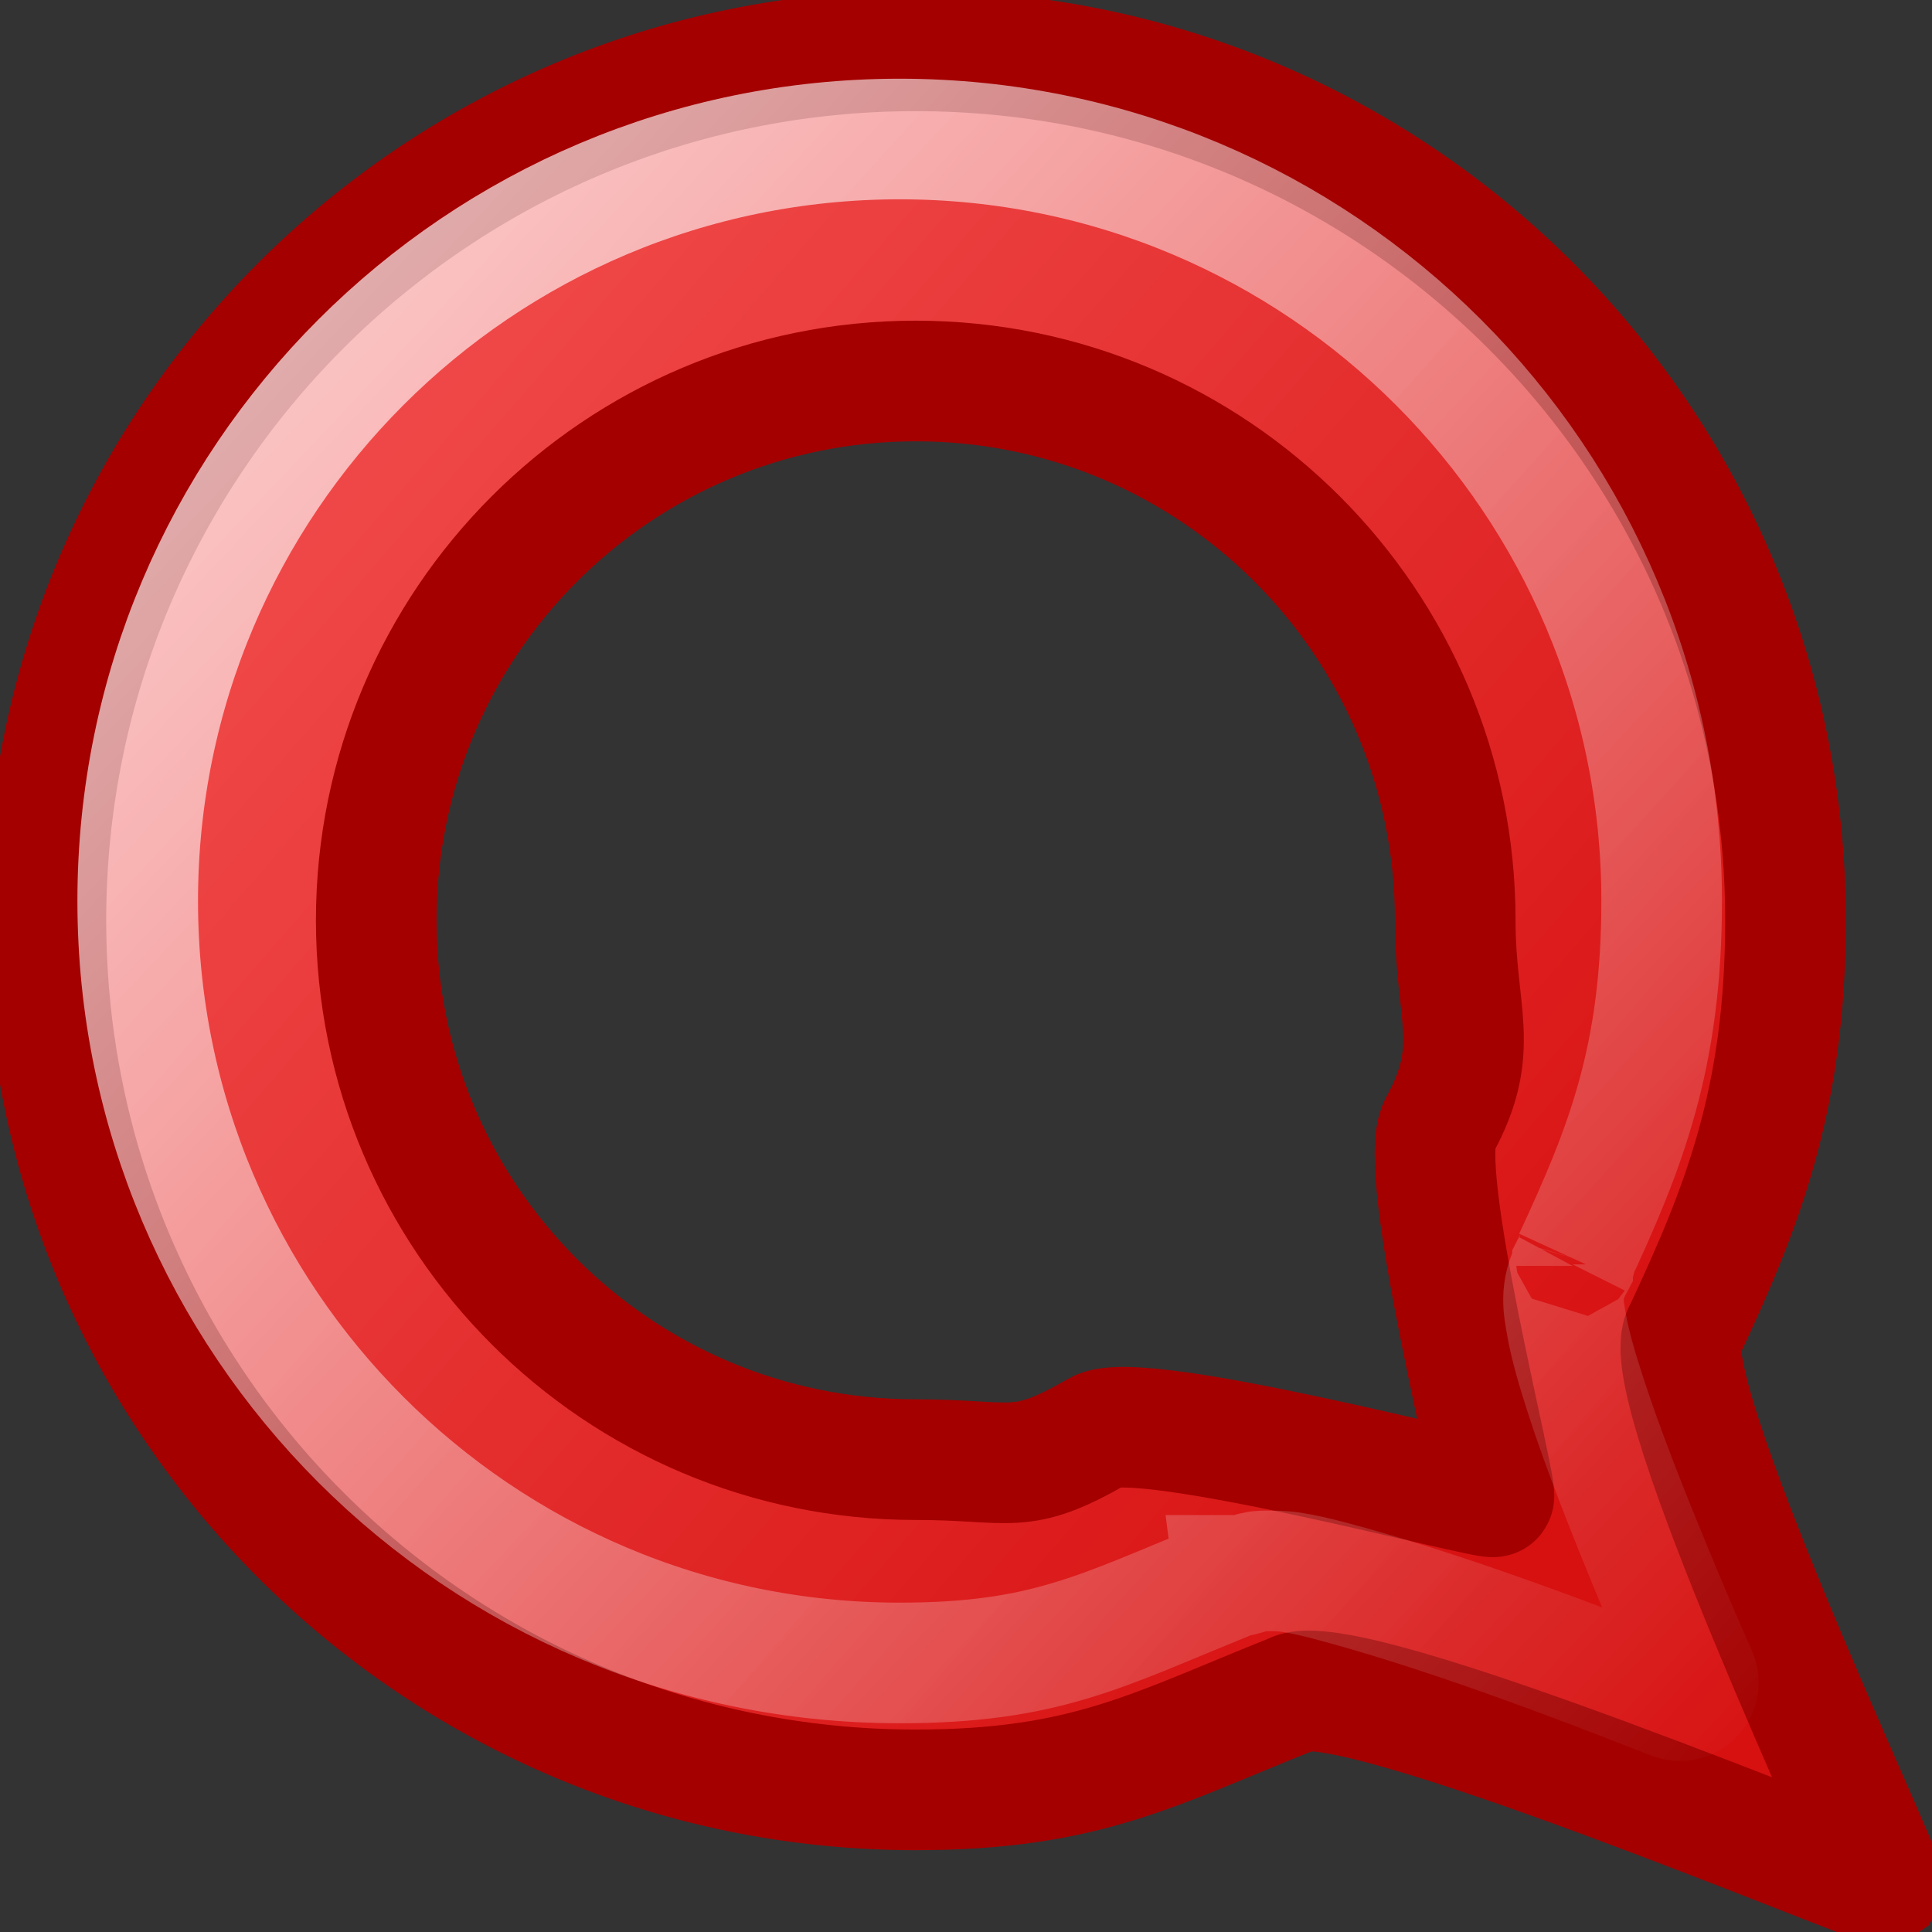 <?xml version="1.0" encoding="UTF-8" standalone="no"?>
<!-- Created with Inkscape (http://www.inkscape.org/) -->
<svg
   xmlns:dc="http://purl.org/dc/elements/1.1/"
   xmlns:cc="http://creativecommons.org/ns#"
   xmlns:rdf="http://www.w3.org/1999/02/22-rdf-syntax-ns#"
   xmlns:svg="http://www.w3.org/2000/svg"
   xmlns="http://www.w3.org/2000/svg"
   xmlns:xlink="http://www.w3.org/1999/xlink"
   xmlns:sodipodi="http://sodipodi.sourceforge.net/DTD/sodipodi-0.dtd"
   xmlns:inkscape="http://www.inkscape.org/namespaces/inkscape"
   width="16"
   height="16"
   id="svg2"
   sodipodi:version="0.32"
   inkscape:version="0.46"
   version="1.0"
   sodipodi:docname="identica16.svg"
   inkscape:output_extension="org.inkscape.output.svg.inkscape"
   inkscape:export-filename="C:\Users\Cube\Documents\My Dropbox\Inkscape-Files\gwibber\identica\identica16.png"
   inkscape:export-xdpi="90"
   inkscape:export-ydpi="90">
  <rect width="100%" height="100%" fill="#333333" stroke="none"/>
  <defs
     id="defs4">
    <linearGradient
       id="linearGradient6323">
      <stop
         id="stop6325"
         offset="0"
         style="stop-color:#f24d4d;stop-opacity:1;" />
      <stop
         id="stop6327"
         offset="1"
         style="stop-color:#d71010;stop-opacity:1;" />
    </linearGradient>
    <linearGradient
       inkscape:collect="always"
       id="linearGradient6301">
      <stop
         style="stop-color:#ffffff;stop-opacity:1;"
         offset="0"
         id="stop6303" />
      <stop
         style="stop-color:#ffffff;stop-opacity:0;"
         offset="1"
         id="stop6305" />
    </linearGradient>
    <linearGradient
       inkscape:collect="always"
       id="linearGradient6293">
      <stop
         style="stop-color:#ffffff;stop-opacity:1;"
         offset="0"
         id="stop6295" />
      <stop
         style="stop-color:#ffffff;stop-opacity:0;"
         offset="1"
         id="stop6297" />
    </linearGradient>
    <inkscape:perspective
       sodipodi:type="inkscape:persp3d"
       inkscape:vp_x="0 : 526.18109 : 1"
       inkscape:vp_y="0 : 1000 : 0"
       inkscape:vp_z="744.09448 : 526.18109 : 1"
       inkscape:persp3d-origin="372.04724 : 350.78739 : 1"
       id="perspective10" />
    <inkscape:perspective
       id="perspective5482"
       inkscape:persp3d-origin="372.04724 : 350.78739 : 1"
       inkscape:vp_z="744.09448 : 526.18109 : 1"
       inkscape:vp_y="0 : 1000 : 0"
       inkscape:vp_x="0 : 526.18109 : 1"
       sodipodi:type="inkscape:persp3d" />
    <linearGradient
       inkscape:collect="always"
       xlink:href="#linearGradient6293"
       id="linearGradient6299"
       x1="7.719"
       y1="9.156"
       x2="39.625"
       y2="39.281"
       gradientUnits="userSpaceOnUse" />
    <linearGradient
       inkscape:collect="always"
       xlink:href="#linearGradient6301"
       id="linearGradient6307"
       x1="32.375"
       y1="32.646"
       x2="13.352"
       y2="13.271"
       gradientUnits="userSpaceOnUse" />
    <linearGradient
       inkscape:collect="always"
       xlink:href="#linearGradient6323"
       id="linearGradient6321"
       x1="6.536"
       y1="10.316"
       x2="32.985"
       y2="33.208"
       gradientUnits="userSpaceOnUse" />
    <linearGradient
       inkscape:collect="always"
       xlink:href="#linearGradient6323"
       id="linearGradient5521"
       gradientUnits="userSpaceOnUse"
       x1="6.536"
       y1="10.316"
       x2="32.985"
       y2="33.208"
       gradientTransform="matrix(1.007,0,0,1.009,-2.4980722e-2,-3.1036186e-2)" />
    <linearGradient
       inkscape:collect="always"
       xlink:href="#linearGradient6301"
       id="linearGradient5523"
       gradientUnits="userSpaceOnUse"
       x1="32.375"
       y1="32.646"
       x2="13.352"
       y2="13.271" />
    <linearGradient
       inkscape:collect="always"
       xlink:href="#linearGradient6293"
       id="linearGradient5525"
       gradientUnits="userSpaceOnUse"
       x1="7.719"
       y1="9.156"
       x2="39.625"
       y2="39.281" />
    <linearGradient
       inkscape:collect="always"
       xlink:href="#linearGradient6293"
       id="linearGradient5529"
       gradientUnits="userSpaceOnUse"
       x1="7.719"
       y1="9.156"
       x2="39.625"
       y2="39.281" />
    <linearGradient
       inkscape:collect="always"
       xlink:href="#linearGradient6301"
       id="linearGradient5533"
       gradientUnits="userSpaceOnUse"
       x1="32.375"
       y1="32.646"
       x2="13.352"
       y2="13.271" />
    <linearGradient
       inkscape:collect="always"
       xlink:href="#linearGradient6323"
       id="linearGradient5506"
       gradientUnits="userSpaceOnUse"
       gradientTransform="matrix(1.007,0,0,1.009,-2.4980722e-2,-3.1036186e-2)"
       x1="6.536"
       y1="10.316"
       x2="32.985"
       y2="33.208" />
    <linearGradient
       inkscape:collect="always"
       xlink:href="#linearGradient6301"
       id="linearGradient5508"
       gradientUnits="userSpaceOnUse"
       x1="32.375"
       y1="32.646"
       x2="13.352"
       y2="13.271" />
    <linearGradient
       inkscape:collect="always"
       xlink:href="#linearGradient6293"
       id="linearGradient5510"
       gradientUnits="userSpaceOnUse"
       x1="7.719"
       y1="9.156"
       x2="39.625"
       y2="39.281" />
    <linearGradient
       inkscape:collect="always"
       xlink:href="#linearGradient6301"
       id="linearGradient5514"
       gradientUnits="userSpaceOnUse"
       x1="32.375"
       y1="32.646"
       x2="13.352"
       y2="13.271"
       gradientTransform="matrix(0.742,0,0,0.742,-1.923,-1.866)" />
    <linearGradient
       inkscape:collect="always"
       xlink:href="#linearGradient6323"
       id="linearGradient5517"
       gradientUnits="userSpaceOnUse"
       gradientTransform="matrix(0.775,0,0,0.774,-2.039,-1.981)"
       x1="6.536"
       y1="10.316"
       x2="32.985"
       y2="33.208" />
    <linearGradient
       inkscape:collect="always"
       xlink:href="#linearGradient6293"
       id="linearGradient5520"
       gradientUnits="userSpaceOnUse"
       x1="7.719"
       y1="9.156"
       x2="39.625"
       y2="39.281" />
    <linearGradient
       inkscape:collect="always"
       xlink:href="#linearGradient6301"
       id="linearGradient5522"
       gradientUnits="userSpaceOnUse"
       gradientTransform="matrix(0.696,0,0,0.742,-0.242,-1.866)"
       x1="40.083"
       y1="40.605"
       x2="13.352"
       y2="13.271" />
    <linearGradient
       inkscape:collect="always"
       xlink:href="#linearGradient6293"
       id="linearGradient5526"
       gradientUnits="userSpaceOnUse"
       x1="7.719"
       y1="9.156"
       x2="39.625"
       y2="39.281" />
    <linearGradient
       inkscape:collect="always"
       xlink:href="#linearGradient6293"
       id="linearGradient5530"
       gradientUnits="userSpaceOnUse"
       x1="7.719"
       y1="9.156"
       x2="39.625"
       y2="39.281" />
    <linearGradient
       inkscape:collect="always"
       xlink:href="#linearGradient6323"
       id="linearGradient5515"
       gradientUnits="userSpaceOnUse"
       gradientTransform="matrix(0.775,0,0,0.774,-2.039,-1.981)"
       x1="6.536"
       y1="10.316"
       x2="32.985"
       y2="33.208" />
    <linearGradient
       inkscape:collect="always"
       xlink:href="#linearGradient6301"
       id="linearGradient5518"
       gradientUnits="userSpaceOnUse"
       gradientTransform="matrix(0.696,0,0,0.742,-0.242,-1.866)"
       x1="40.083"
       y1="40.605"
       x2="13.352"
       y2="13.271" />
    <linearGradient
       inkscape:collect="always"
       xlink:href="#linearGradient6293"
       id="linearGradient5524"
       gradientUnits="userSpaceOnUse"
       x1="7.719"
       y1="9.156"
       x2="39.625"
       y2="39.281" />
  </defs>
  <sodipodi:namedview
     id="base"
     pagecolor="#ffffff"
     bordercolor="#666666"
     borderopacity="1.0"
     gridtolerance="10000"
     guidetolerance="10"
     objecttolerance="10"
     inkscape:pageopacity="0.0"
     inkscape:pageshadow="2"
     inkscape:zoom="1"
     inkscape:cx="13.4577"
     inkscape:cy="3.4689358"
     inkscape:document-units="px"
     inkscape:current-layer="g5509"
     showgrid="false"
     inkscape:window-width="1264"
     inkscape:window-height="974"
     inkscape:window-x="0"
     inkscape:window-y="14"
     inkscape:snap-nodes="false"
     inkscape:snap-bbox="true">
    <inkscape:grid
       type="xygrid"
       id="grid2383"
       visible="true"
       enabled="true" />
  </sodipodi:namedview>
  <g
     inkscape:label="Layer 1"
     inkscape:groupmode="layer"
     id="layer1">
    <g
       id="g5515"
       transform="matrix(0.707,0,0,0.707,2.4390163e-2,2.4390163e-2)">
      <g
         id="g5509"
         transform="matrix(0.761,0,0,0.761,-8.2259828e-3,5.4106386e-3)">
        <path
           style="fill:url(#linearGradient5515);fill-opacity:1;fill-rule:evenodd;stroke:#a40000;stroke-width:1.857px;stroke-linecap:butt;stroke-linejoin:miter;marker:none;marker-start:none;marker-mid:none;marker-end:none;stroke-miterlimit:4;stroke-dasharray:none;stroke-dashoffset:0;stroke-opacity:1;visibility:visible;display:inline;overflow:visible;enable-background:accumulate"
           d="M 14.061,0.73 C 6.671,0.73 0.672,6.727 0.672,14.114 C 0.672,21.501 6.671,27.498 14.061,27.498 C 16.679,27.498 17.743,26.866 19.856,26.024 C 20.646,25.526 28.873,29.002 28.948,28.948 C 29.006,28.847 25.368,21.213 25.888,20.444 C 26.775,18.55 27.449,16.883 27.449,14.114 C 27.449,6.727 21.45,0.73 14.061,0.73 z M 14.061,5.812 C 18.645,5.812 22.365,9.53 22.365,14.114 C 22.365,15.563 22.776,16.085 22.122,17.271 C 21.748,17.951 23.036,22.906 22.958,22.985 C 22.908,23.059 17.512,21.606 16.868,21.977 C 15.649,22.68 15.569,22.415 14.061,22.415 C 9.476,22.415 5.757,18.697 5.757,14.114 C 5.757,9.53 9.476,5.812 14.061,5.812 z"
           id="path5488"
           sodipodi:nodetypes="csscccsccsscsssc" />
        <path
           transform="matrix(0.719,0,0,0.719,-1.128,-1.126)"
           d="M 20.781,4.469 C 11.776,4.469 4.469,11.776 4.469,20.781 C 4.469,29.787 11.776,37.094 20.781,37.094 C 23.908,37.094 25.108,36.398 27.719,35.344 C 27.81,35.307 27.799,35.289 27.812,35.281 C 27.826,35.274 27.856,35.27 27.906,35.25 C 27.907,35.24 27.907,35.229 27.906,35.219 C 27.917,35.219 27.927,35.219 27.938,35.219 C 27.969,35.222 28,35.222 28.031,35.219 C 28.064,35.22 28.064,35.238 28.125,35.219 C 28.31,35.159 28.449,35.126 28.531,35.125 C 28.76,35.121 28.961,35.121 29.188,35.156 C 29.638,35.227 30.213,35.389 30.812,35.562 C 31.999,35.905 33.402,36.385 34.812,36.906 C 35.752,37.253 36.546,37.566 37.344,37.875 C 37.493,37.935 37.664,37.897 37.775,37.78 C 37.885,37.662 37.912,37.489 37.844,37.344 C 37.531,36.647 37.243,35.97 36.906,35.156 C 36.363,33.845 35.829,32.491 35.469,31.375 C 35.287,30.812 35.138,30.309 35.062,29.875 C 34.997,29.5 34.9,29.13 35.188,28.594 C 35.188,28.583 35.188,28.573 35.188,28.562 C 35.217,28.504 35.243,28.462 35.25,28.438 C 35.257,28.413 35.249,28.372 35.219,28.438 C 36.314,26.086 37.094,24.137 37.094,20.781 C 37.094,11.776 29.787,4.469 20.781,4.469 z"
           id="path5524"
           style="opacity:0.67;fill:none;fill-opacity:1;fill-rule:evenodd;stroke:url(#linearGradient5524);stroke-width:2.582px;stroke-linecap:butt;stroke-linejoin:miter;marker:none;marker-start:none;marker-mid:none;marker-end:none;stroke-miterlimit:4;stroke-dasharray:none;stroke-dashoffset:0;stroke-opacity:1;visibility:visible;display:inline;overflow:visible;enable-background:accumulate"
           inkscape:original="M 20.78125 4.875 C 11.987043 4.875 4.8749999 11.987043 4.875 20.78125 C 4.875 29.575457 11.987043 36.6875 20.78125 36.6875 C 23.852333 36.6875 24.934166 36.030326 27.5625 34.96875 C 27.587287 34.958738 27.619844 34.926844 27.75 34.875 C 27.81861 34.844506 27.894346 34.833687 27.96875 34.84375 C 27.978504 34.840492 27.990252 34.846881 28 34.84375 C 28.175074 34.787517 28.356192 34.72192 28.53125 34.71875 C 28.79487 34.713976 29.018428 34.744772 29.25 34.78125 C 29.735111 34.857666 30.303359 35.013364 30.90625 35.1875 C 32.104987 35.533738 33.519561 36.007028 34.9375 36.53125 C 35.878143 36.879012 36.700512 37.190087 37.5 37.5 C 37.189741 36.807557 36.872219 36.135709 36.53125 35.3125 C 35.985783 33.99557 35.459352 32.63317 35.09375 31.5 C 34.908369 30.925421 34.767961 30.398103 34.6875 29.9375 C 34.626981 29.591059 34.493967 29.057695 34.84375 28.40625 C 34.849302 28.3947 34.838897 28.384643 34.84375 28.375 C 34.860735 28.341248 34.866683 28.299101 34.875 28.28125 C 35.964983 25.941736 36.6875 24.079251 36.6875 20.78125 C 36.6875 11.987043 29.575457 4.875 20.78125 4.875 z "
           inkscape:radius="0.39207131"
           sodipodi:type="inkscape:offset" />
      </g>
    </g>
  </g>
</svg>
